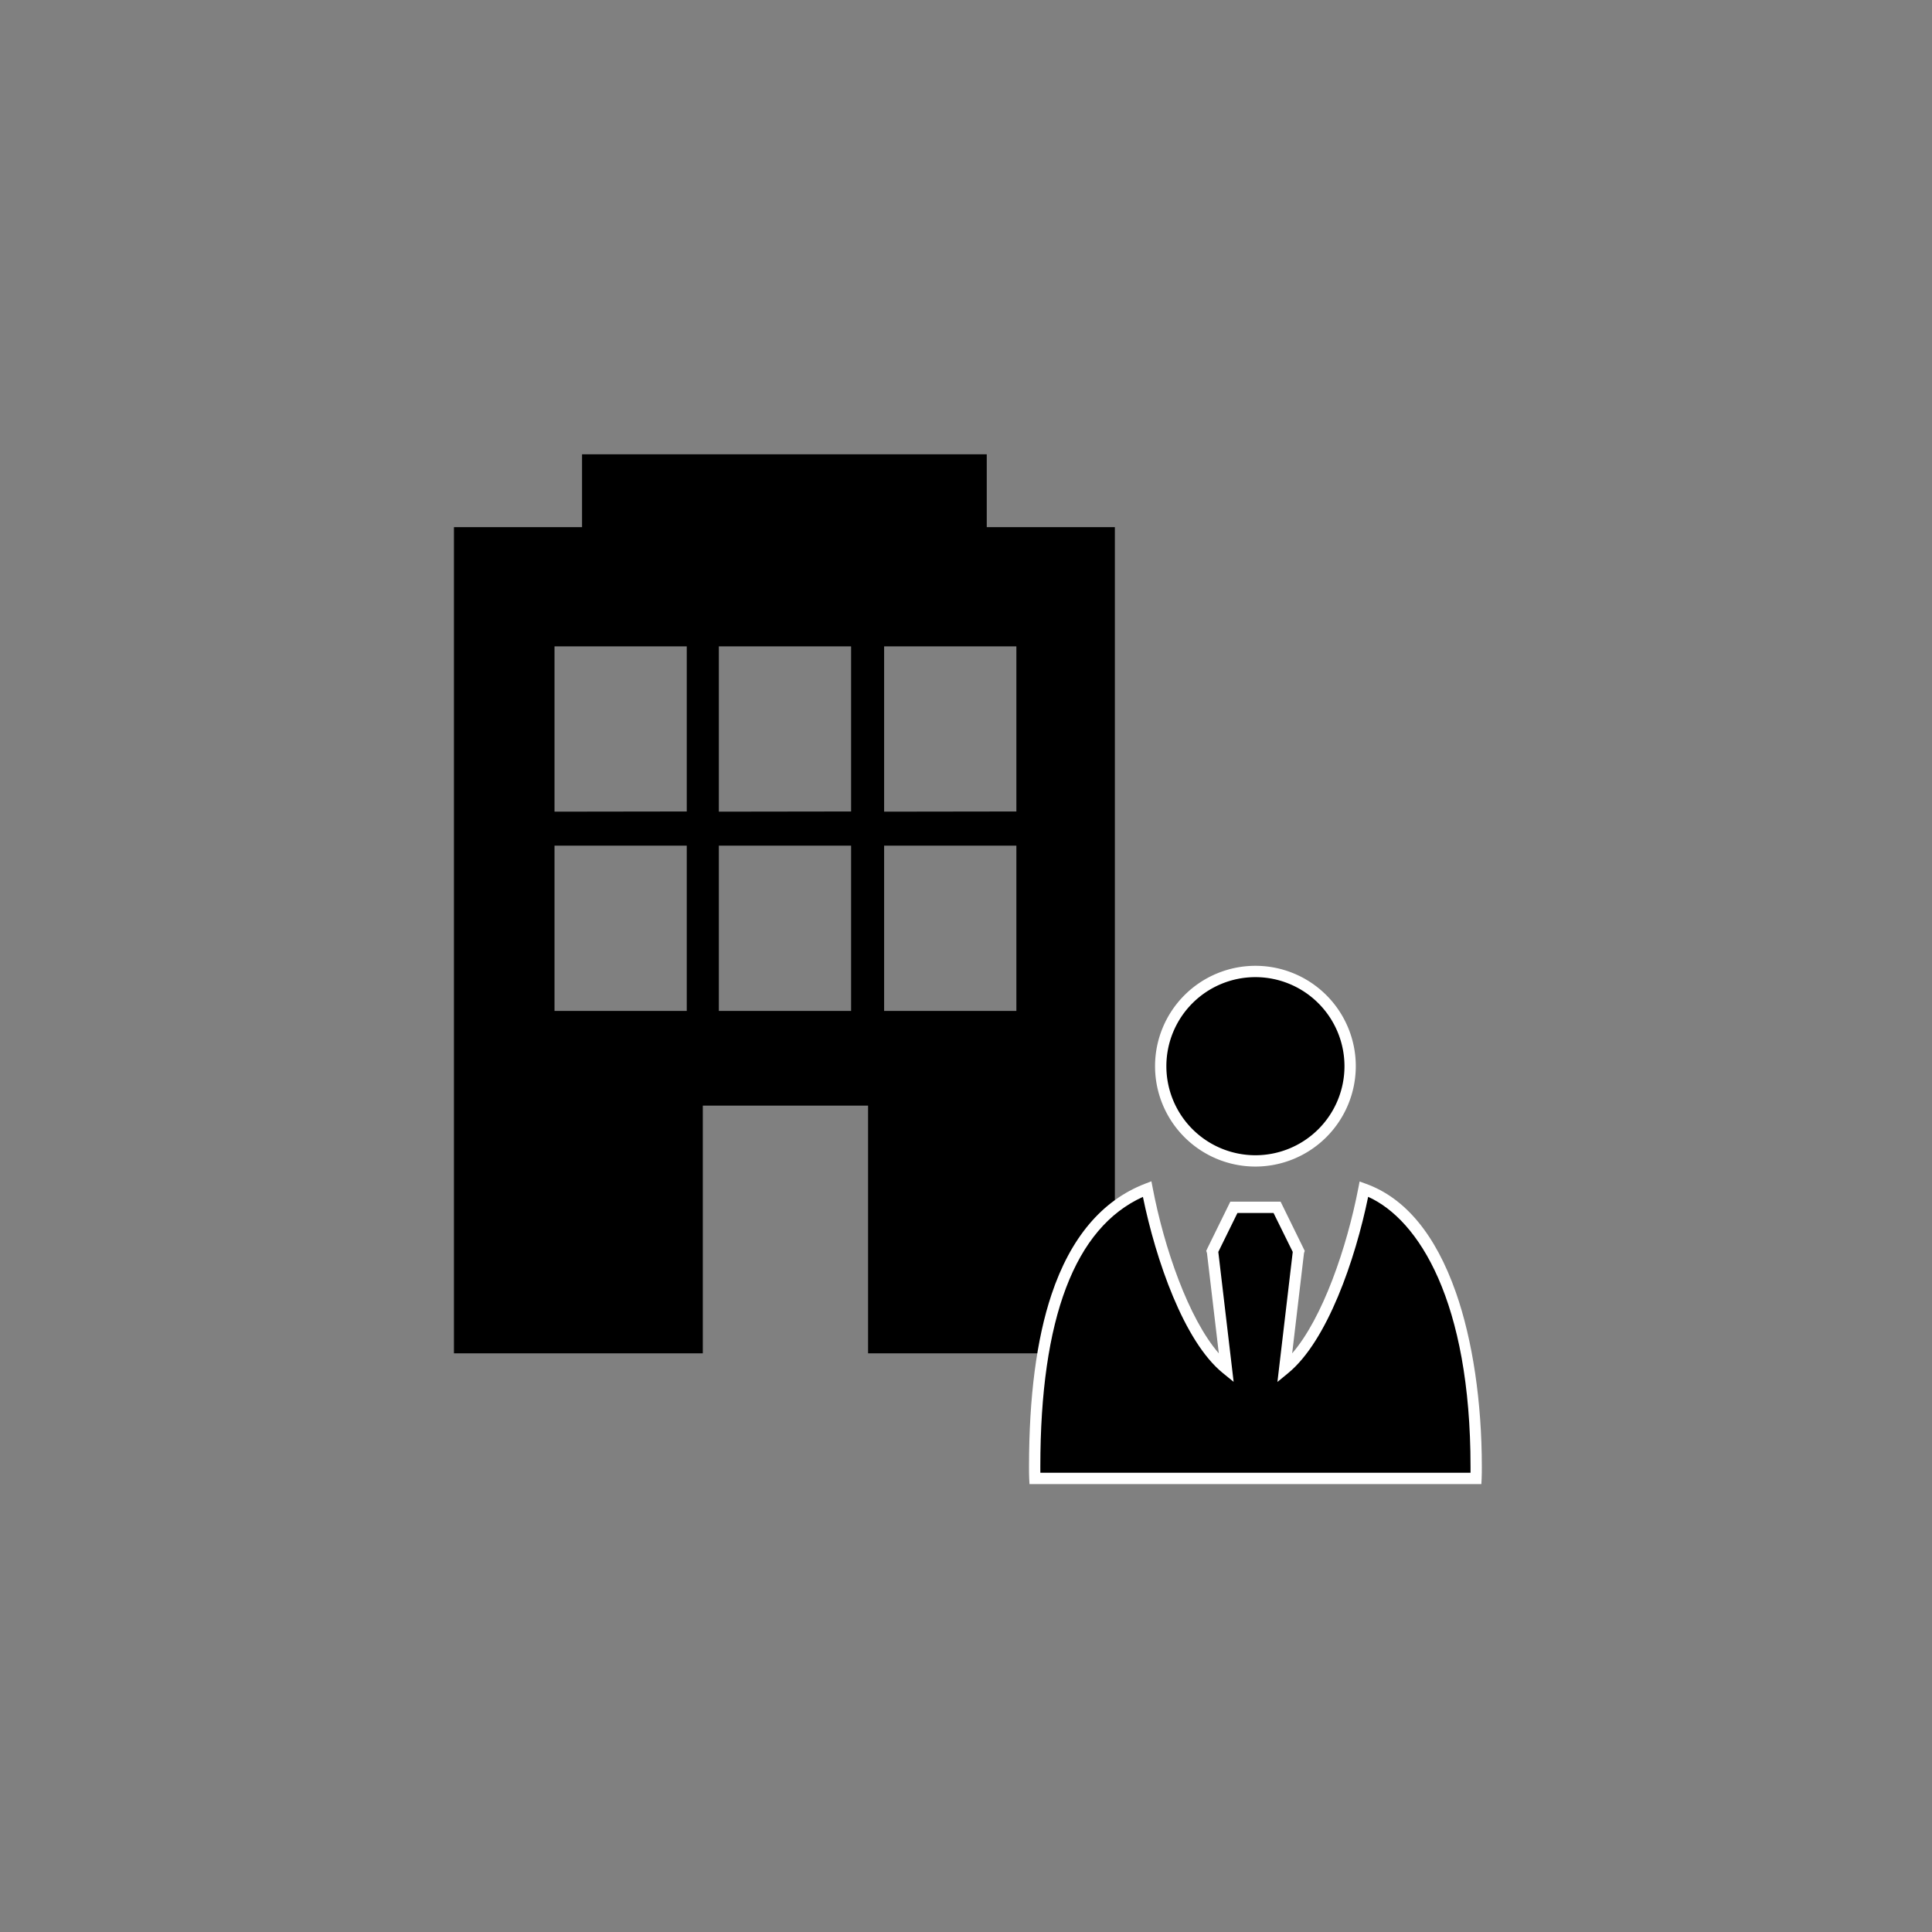 <svg id="bf1f39e0-6844-436d-83cf-9c02c4cf373c" data-name="Layer 1" xmlns="http://www.w3.org/2000/svg" viewBox="0 0 1024 1024"><rect x="0" y="0" width="1024" height="1024" fill="#808080" stroke="none"/><title>Icoontjes_data</title><path d="M523,279.4V240.8H308.5v38.6H240.6V717.3H372.5V586h87.6V717.3H590.9V279.4ZM364,535.8H293.9V448.2H364Zm0-105.7h0l-70.1.1V342.6H364Zm87.1,105.7H381V448.2h70.1Zm0-105.7h0l-70.1.1V342.6h70.1Zm87.6,105.7H468.6V448.2h70.1Zm0-105.7h0l-70.1.1V342.6h70.1Z"/><circle cx="665.4" cy="565.1" r="50.2"/><path d="M665.4,618.3a53.2,53.2,0,1,1,53.2-53.2A53.27,53.27,0,0,1,665.4,618.3Zm0-100.4a47.2,47.2,0,1,0,47.2,47.2A47.25,47.25,0,0,0,665.4,517.9Z" fill="#fff"/><path d="M722.9,630.2c-7.1,37-22.8,79.4-42,95.2l7.3-61.9.1-.3-.1-.2v-.1h0l-11.3-23H654l-11.3,23h0v.1l-.1.2.1.3,7.3,61.9c-19.3-15.7-34.9-58.2-42-95.2-48.1,18.6-59.6,84-59.6,147.2,0,2.1,0,4.2.1,6.2H782.3c.1-2,.1-4.1.1-6.2C782.4,714.3,766,645.7,722.9,630.2Z"/><path d="M785.15,786.6H545.65l-.15-2.85c-.1-2.08-.1-4.25-.1-6.35,0-36.92,4-67.63,11.92-91.28,10.08-30.13,26.76-49.89,49.6-58.72l3.35-1.29.68,3.52C617,661.34,629.9,698.78,646,717.32l-6.28-53.17-.39-1.18.65-1.39,12.12-24.68h26.64L691.54,663l-.4,1.19-6.26,53.1c16.15-18.68,29-56.06,35.07-87.63l.67-3.44,3.3,1.19c20.87,7.5,36.93,26.88,47.72,57.57,8.87,25.23,13.76,58.06,13.76,92.45,0,2.1,0,4.28-.1,6.35Zm-233.74-6h228c0-1.06,0-2.14,0-3.2,0-87.65-27.44-130.95-54.26-143.06-6.83,33.29-21.66,76.37-42.33,93.38l-5.76,4.74,8.12-68.92L675,642.9H655.87l-10.14,20.64,8.12,68.86-5.74-4.67c-20.63-16.78-35.48-59.92-42.34-93.35-36.08,16.29-54.37,64.37-54.37,143C551.4,778.46,551.4,779.54,551.41,780.6Z" fill="#fff"/></svg>